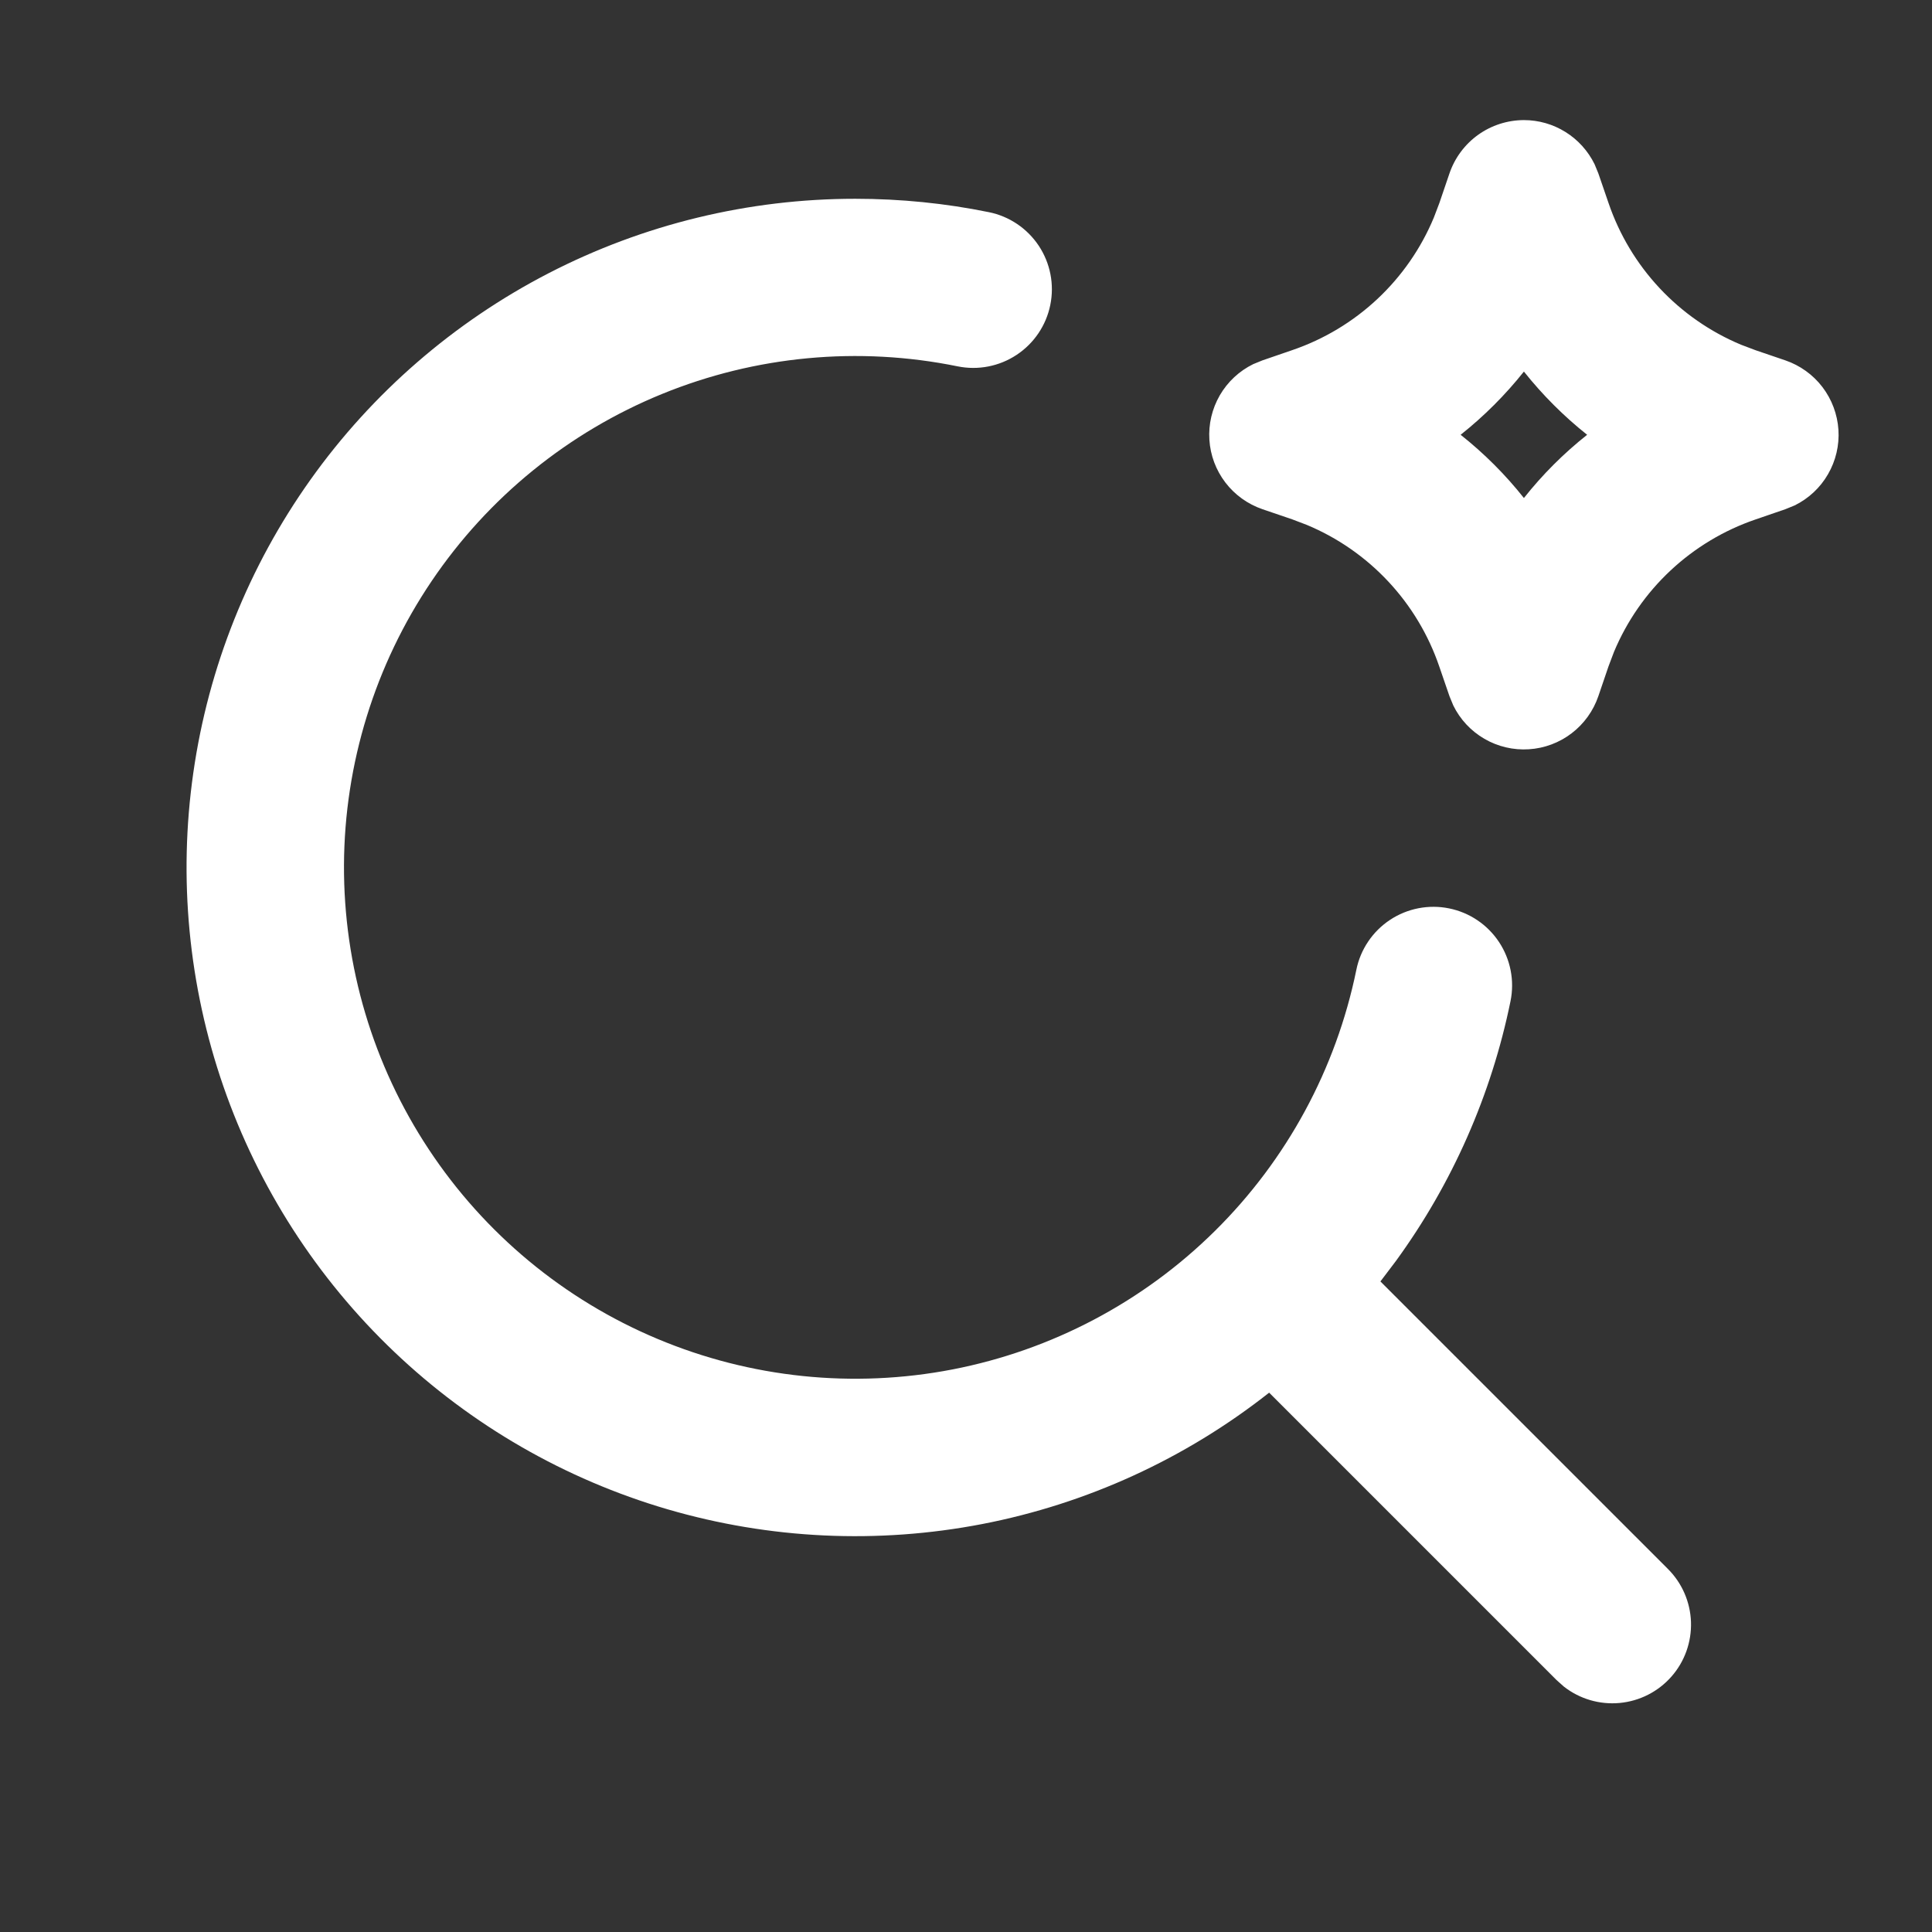 <svg width="44" height="44" viewBox="0 0 44 44" fill="none" xmlns="http://www.w3.org/2000/svg">
<rect x="0" y="0" width="44" height="44" fill="#333333" stroke="none"/>
<path fill-rule="evenodd" clip-rule="evenodd" d="M19.477 4.527C20.516 4.527 21.537 4.631 22.521 4.832C22.986 4.926 23.395 5.202 23.658 5.598C23.92 5.994 24.015 6.478 23.92 6.944C23.826 7.41 23.55 7.819 23.154 8.081C22.758 8.344 22.273 8.438 21.808 8.343C19.551 7.883 17.209 8.102 15.076 8.973C12.944 9.844 11.118 11.327 9.829 13.236C8.54 15.144 7.846 17.392 7.834 19.695C7.823 21.998 8.494 24.253 9.764 26.174C11.034 28.096 12.844 29.598 14.968 30.49C17.091 31.383 19.431 31.625 21.692 31.188C23.953 30.75 26.034 29.652 27.671 28.032C29.308 26.413 30.428 24.344 30.89 22.087C30.936 21.857 31.028 21.637 31.16 21.442C31.291 21.247 31.46 21.08 31.656 20.95C31.852 20.82 32.072 20.73 32.303 20.685C32.534 20.64 32.772 20.641 33.002 20.688C33.233 20.735 33.452 20.826 33.647 20.958C33.842 21.089 34.009 21.258 34.139 21.454C34.269 21.65 34.359 21.87 34.404 22.101C34.449 22.332 34.448 22.57 34.401 22.8C33.965 24.937 33.075 26.955 31.791 28.718L31.438 29.184L37.981 35.727C38.306 36.049 38.495 36.482 38.511 36.939C38.526 37.396 38.367 37.842 38.065 38.184C37.762 38.528 37.34 38.742 36.885 38.784C36.43 38.826 35.976 38.693 35.616 38.411L35.448 38.261L28.904 31.717C26.997 33.221 24.758 34.246 22.374 34.708C19.99 35.169 17.53 35.054 15.199 34.372C12.869 33.69 10.735 32.46 8.976 30.785C7.218 29.111 5.885 27.04 5.089 24.745C4.294 22.451 4.058 19.999 4.403 17.596C4.747 15.192 5.662 12.905 7.07 10.926C8.478 8.948 10.339 7.335 12.497 6.221C14.655 5.108 17.048 4.527 19.477 4.527ZM34.706 2.735C35.041 2.735 35.37 2.829 35.654 3.007C35.938 3.184 36.167 3.438 36.315 3.739L36.401 3.948L36.634 4.626C36.88 5.346 37.276 6.006 37.796 6.562C38.316 7.118 38.948 7.557 39.651 7.851L39.982 7.976L40.66 8.207C40.995 8.322 41.289 8.533 41.504 8.814C41.719 9.096 41.846 9.435 41.869 9.788C41.892 10.142 41.809 10.494 41.631 10.801C41.454 11.108 41.189 11.355 40.871 11.511L40.66 11.597L39.982 11.83C39.262 12.076 38.602 12.472 38.046 12.992C37.49 13.512 37.051 14.144 36.757 14.847L36.632 15.178L36.401 15.856C36.286 16.191 36.075 16.485 35.793 16.7C35.512 16.915 35.173 17.042 34.819 17.064C34.465 17.087 34.113 17.004 33.806 16.826C33.5 16.648 33.253 16.384 33.097 16.065L33.011 15.856L32.778 15.178C32.532 14.458 32.136 13.798 31.616 13.242C31.096 12.686 30.464 12.247 29.761 11.954L29.43 11.828L28.752 11.597C28.417 11.482 28.123 11.271 27.908 10.99C27.692 10.708 27.565 10.369 27.543 10.016C27.52 9.662 27.603 9.31 27.78 9.003C27.958 8.696 28.223 8.449 28.541 8.293L28.752 8.207L29.43 7.974C30.15 7.728 30.81 7.332 31.366 6.812C31.922 6.292 32.361 5.66 32.654 4.957L32.78 4.626L33.011 3.948C33.132 3.595 33.36 3.288 33.664 3.07C33.968 2.853 34.332 2.736 34.706 2.735ZM34.706 8.462C34.282 8.995 33.799 9.478 33.265 9.902C33.8 10.326 34.281 10.806 34.706 11.342C35.13 10.807 35.61 10.327 36.146 9.902C35.613 9.478 35.13 8.995 34.706 8.462Z" fill="white"/>
</svg>
